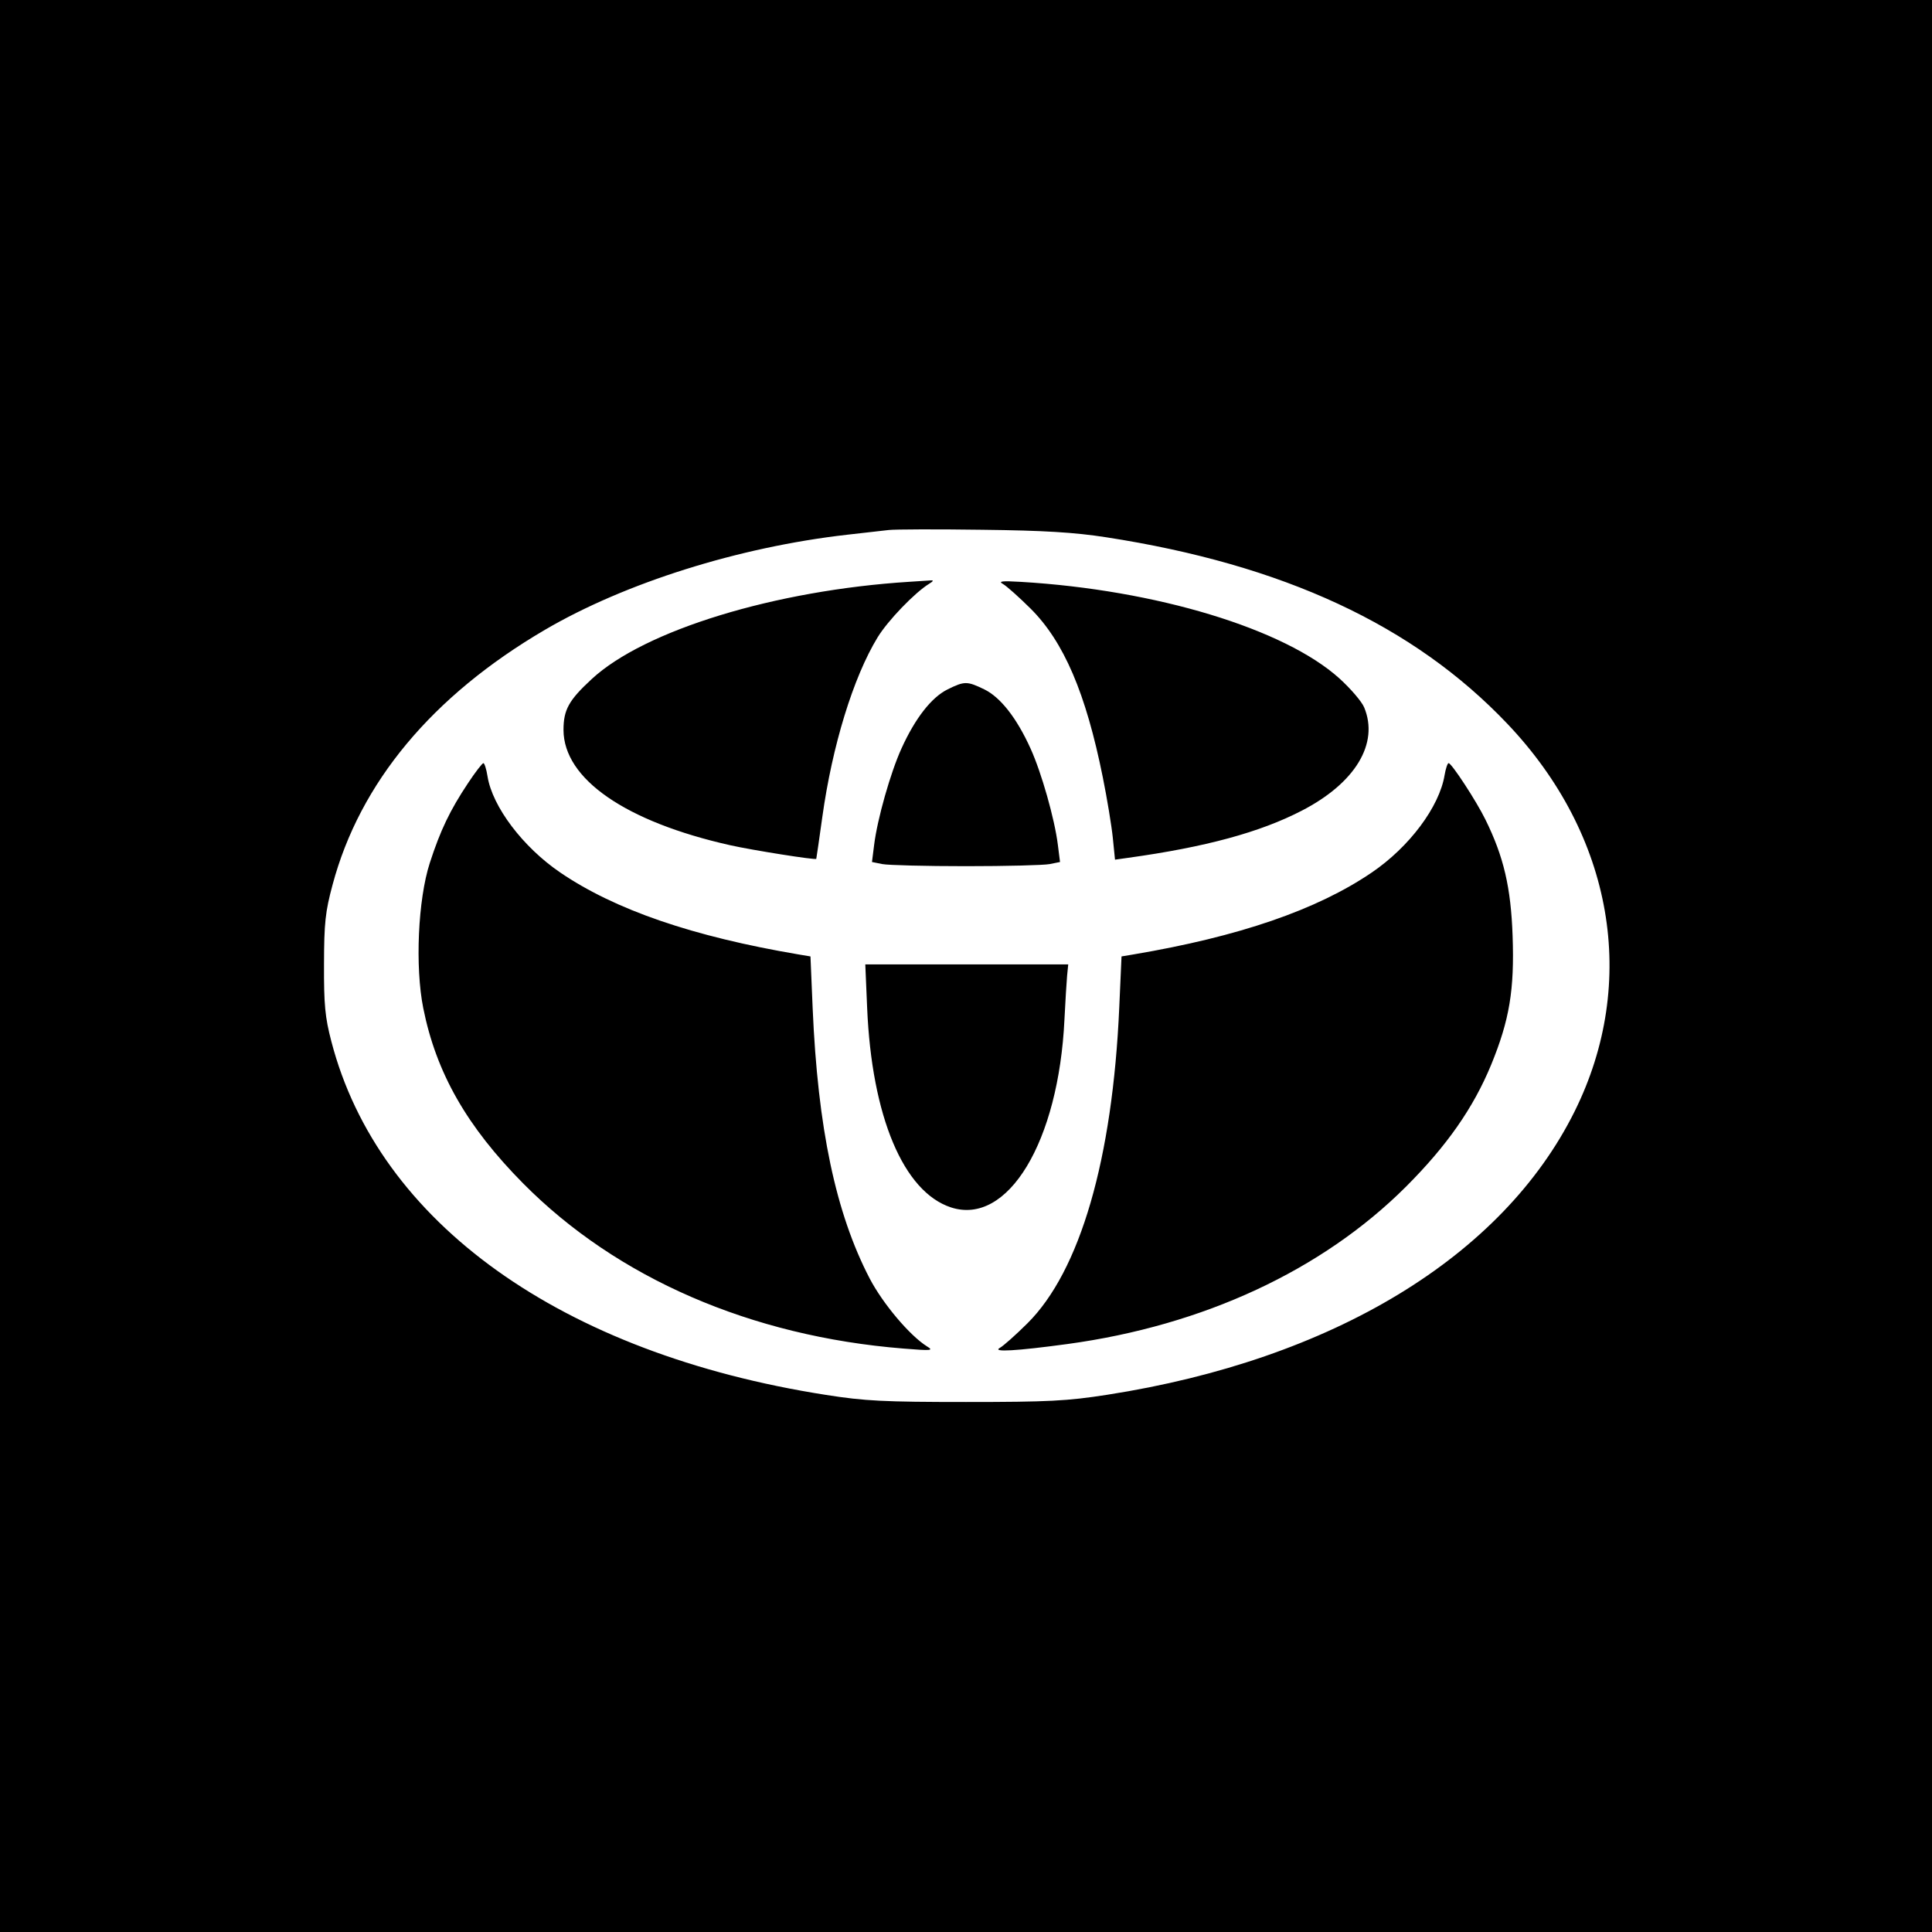 <svg role="img" viewBox="0 0 24 24" xmlns="http://www.w3.org/2000/svg"><path d="M0.000 12.000 L 0.000 24.000 12.000 24.000 L 24.000 24.000 24.000 12.000 L 24.000 0.000 12.000 0.000 L 0.000 0.000 0.000 12.000 M13.740 6.674 C 15.941 7.014,17.560 7.766,18.723 8.989 C 20.041 10.374,20.358 12.199,19.561 13.805 C 18.665 15.610,16.556 16.890,13.756 17.326 C 13.255 17.404,13.025 17.416,12.000 17.416 C 10.983 17.416,10.743 17.404,10.260 17.328 C 6.974 16.814,4.702 15.190,4.116 12.936 C 4.038 12.638,4.023 12.482,4.025 11.980 C 4.026 11.464,4.041 11.326,4.131 10.992 C 4.470 9.723,5.369 8.644,6.769 7.824 C 7.766 7.240,9.178 6.796,10.520 6.643 C 10.729 6.619,10.963 6.592,11.040 6.584 C 11.117 6.575,11.639 6.573,12.200 6.581 C 12.970 6.590,13.347 6.613,13.740 6.674 M11.300 7.227 C 9.629 7.332,8.005 7.829,7.350 8.436 C 7.065 8.699,7.000 8.818,7.000 9.068 C 7.002 9.676,7.770 10.208,9.072 10.500 C 9.344 10.561,10.131 10.686,10.140 10.669 C 10.142 10.664,10.176 10.431,10.215 10.150 C 10.338 9.265,10.599 8.415,10.901 7.919 C 11.028 7.710,11.363 7.362,11.542 7.252 C 11.595 7.220,11.601 7.206,11.560 7.210 C 11.527 7.212,11.410 7.220,11.300 7.227 M12.460 7.255 C 12.504 7.280,12.658 7.417,12.802 7.560 C 13.215 7.971,13.489 8.610,13.699 9.654 C 13.753 9.921,13.809 10.261,13.824 10.410 L 13.851 10.679 14.015 10.656 C 14.974 10.523,15.653 10.339,16.172 10.070 C 16.837 9.727,17.133 9.235,16.946 8.787 C 16.916 8.715,16.778 8.554,16.639 8.428 C 15.956 7.811,14.360 7.327,12.680 7.228 C 12.444 7.214,12.397 7.220,12.460 7.255 M11.771 8.564 C 11.571 8.663,11.368 8.923,11.198 9.299 C 11.062 9.598,10.899 10.173,10.859 10.494 L 10.832 10.708 10.961 10.734 C 11.032 10.748,11.499 10.760,12.000 10.760 C 12.501 10.760,12.968 10.748,13.039 10.734 L 13.168 10.708 13.141 10.494 C 13.101 10.173,12.938 9.598,12.802 9.299 C 12.630 8.919,12.428 8.661,12.226 8.563 C 12.013 8.460,11.981 8.460,11.771 8.564 M5.813 9.730 C 5.590 10.065,5.471 10.313,5.339 10.720 C 5.192 11.175,5.155 12.010,5.258 12.524 C 5.419 13.328,5.799 13.994,6.500 14.702 C 7.664 15.877,9.328 16.600,11.220 16.752 C 11.573 16.781,11.602 16.778,11.515 16.725 C 11.302 16.592,10.967 16.195,10.803 15.881 C 10.382 15.071,10.159 14.015,10.095 12.522 L 10.068 11.881 9.924 11.857 C 8.606 11.634,7.640 11.302,6.960 10.839 C 6.497 10.524,6.116 10.021,6.056 9.643 C 6.042 9.553,6.018 9.480,6.005 9.480 C 5.991 9.480,5.904 9.592,5.813 9.730 M17.945 9.630 C 17.880 10.023,17.507 10.522,17.040 10.839 C 16.360 11.302,15.392 11.635,14.076 11.857 L 13.932 11.881 13.904 12.511 C 13.821 14.400,13.417 15.790,12.762 16.440 C 12.618 16.583,12.464 16.720,12.420 16.744 C 12.320 16.800,12.626 16.782,13.260 16.696 C 14.949 16.466,16.423 15.781,17.464 14.743 C 17.975 14.232,18.302 13.764,18.524 13.226 C 18.751 12.672,18.814 12.298,18.790 11.624 C 18.769 11.025,18.680 10.642,18.452 10.180 C 18.338 9.948,18.032 9.480,17.995 9.480 C 17.982 9.480,17.959 9.547,17.945 9.630 M10.772 12.520 C 10.829 13.868,11.223 14.806,11.814 14.999 C 12.520 15.229,13.151 14.183,13.223 12.664 C 13.234 12.442,13.249 12.197,13.256 12.120 L 13.270 11.980 12.009 11.980 L 10.749 11.980 10.772 12.520 " stroke="none" fill="black" fill-rule="evenodd"></path></svg>